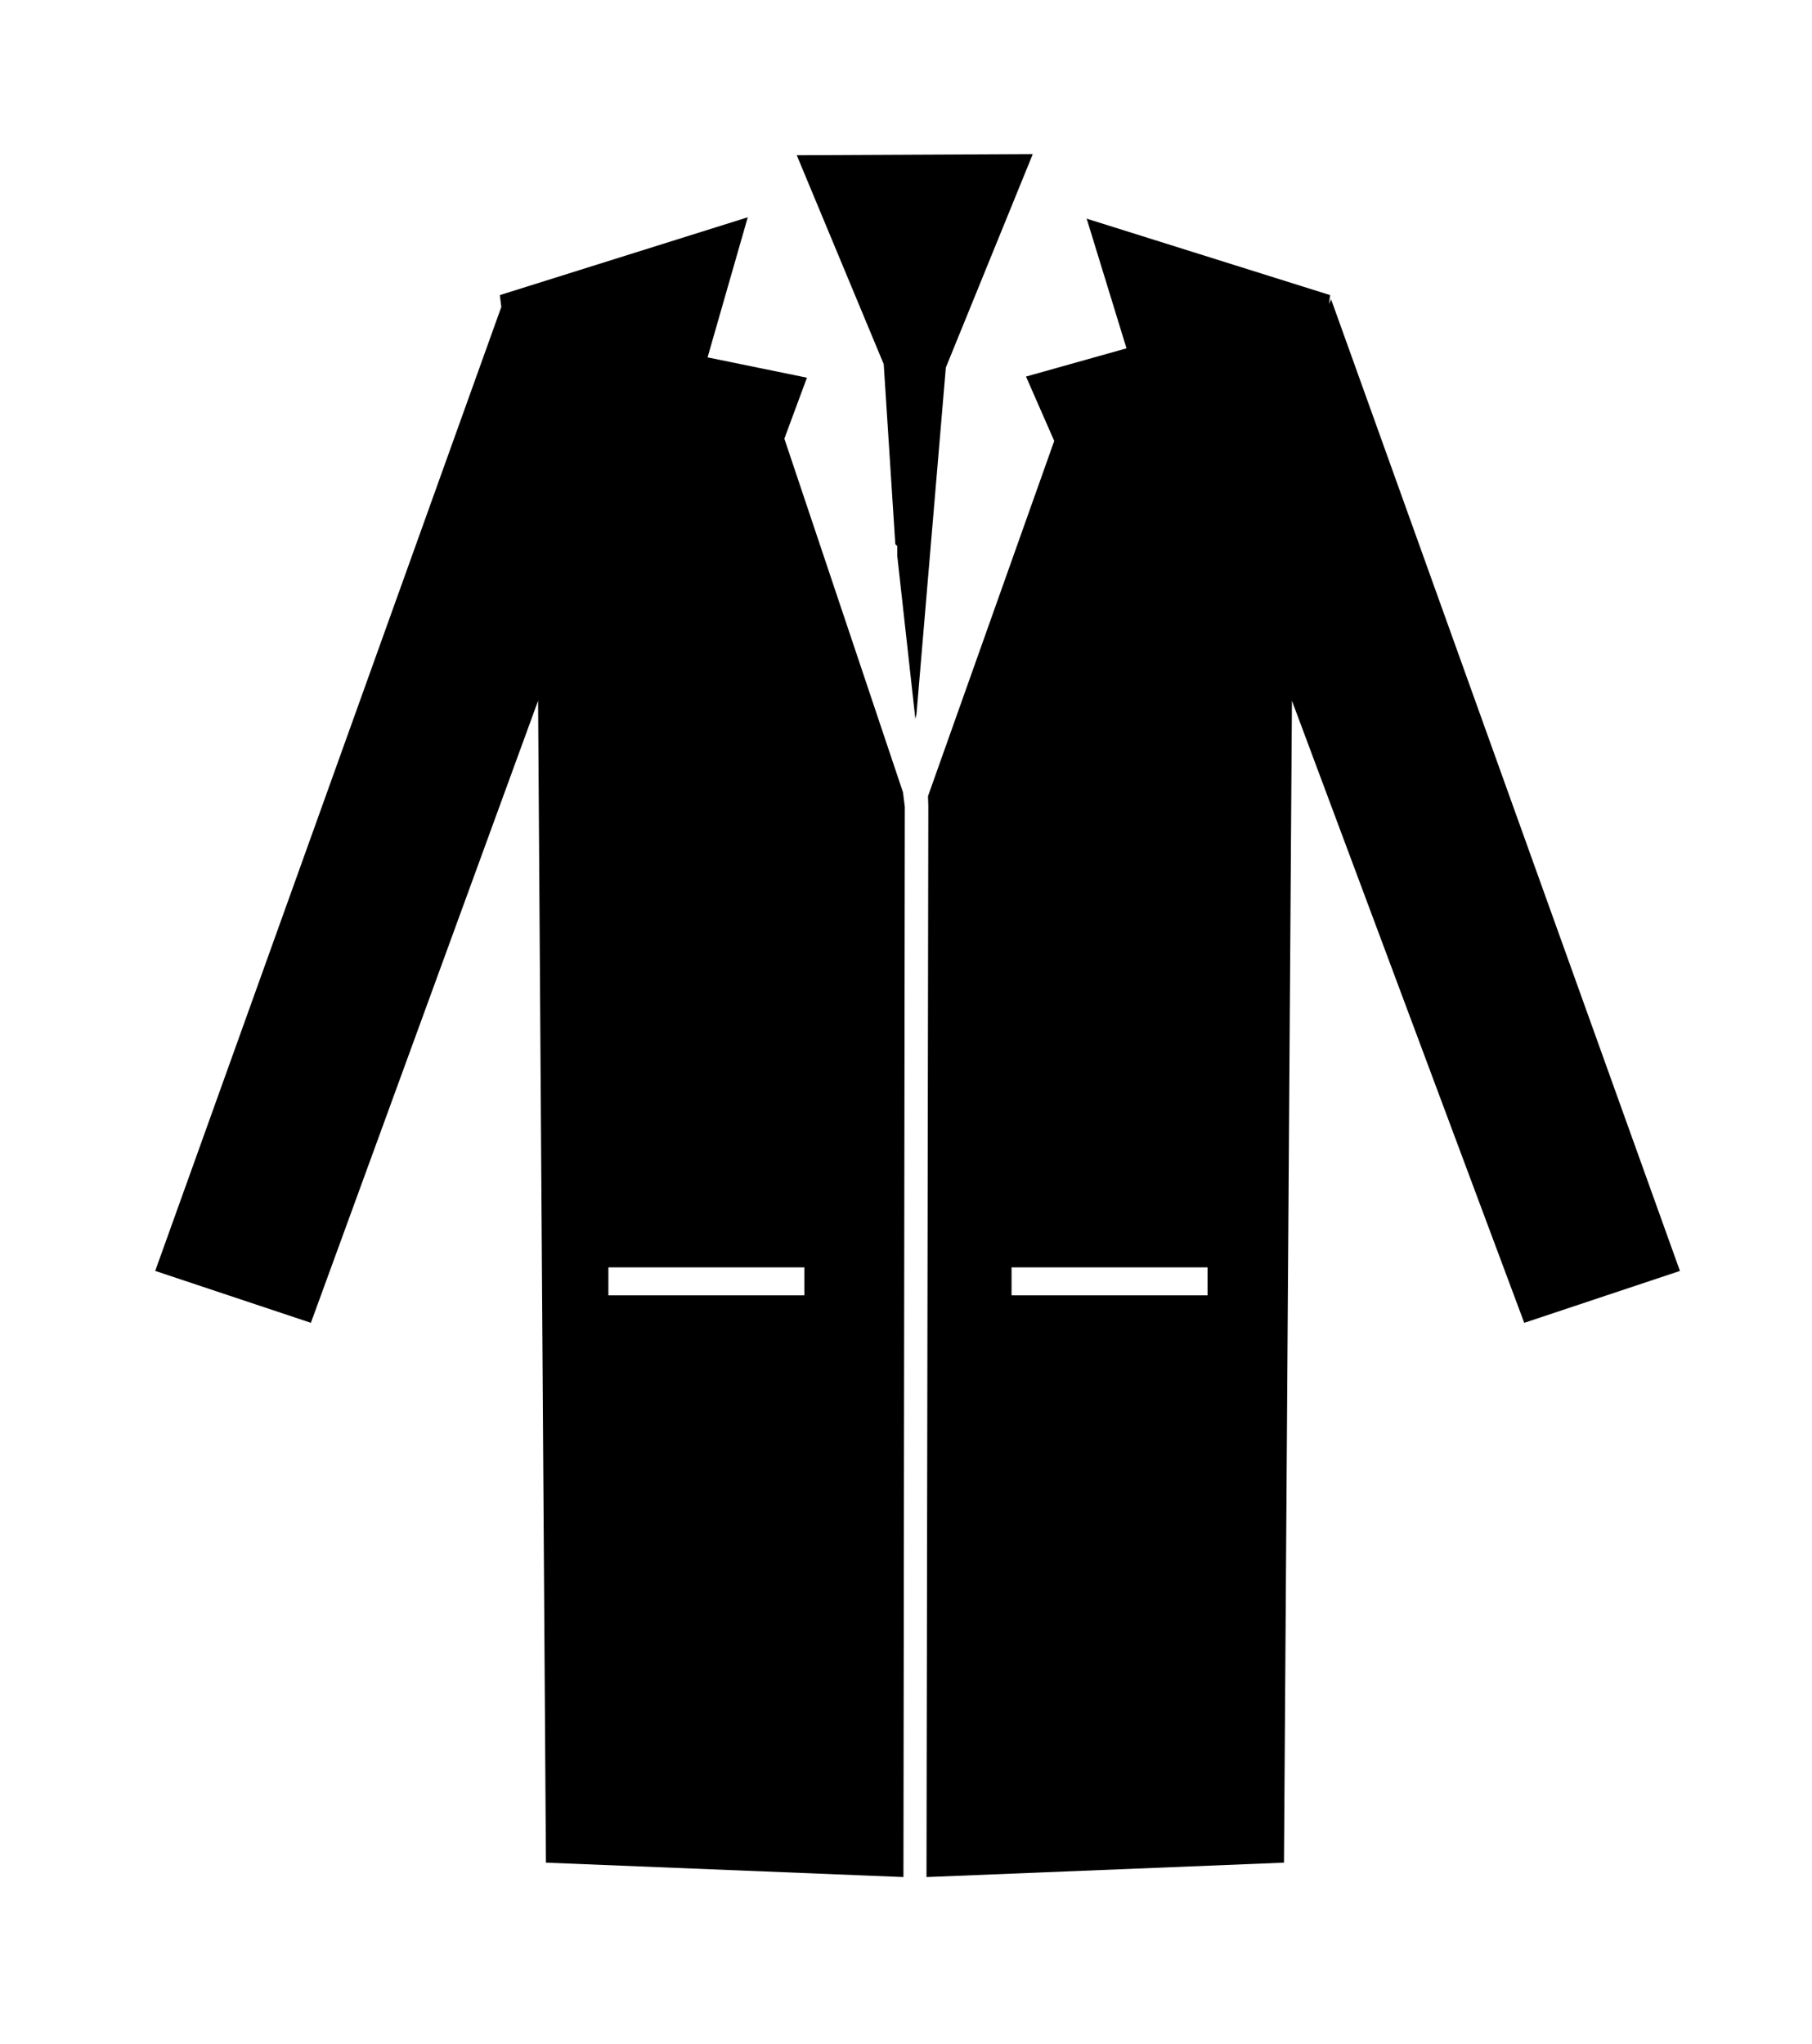 <?xml version="1.0" ?>
<svg xmlns="http://www.w3.org/2000/svg" xmlns:ev="http://www.w3.org/2001/xml-events" xmlns:xlink="http://www.w3.org/1999/xlink" baseProfile="full" enable-background="new 0 0 90 90" height="600px" version="1.1" viewBox="0 0 90 90" width="532px" x="0px" xml:space="preserve" y="0px">
	<defs/>
	<path d="M 46.979,12.502 L 45.52,29.721 L 45.464,29.946 L 44.565,21.85 L 44.565,21.372 L 44.469,21.276 L 43.893,12.333 L 39.574,1.958 L 51.297,1.902 L 46.979,12.502 M 44.851,33.602 L 44.941,34.324 L 44.873,87.477 L 27.116,86.761 L 26.726,29.052 L 15.441,59.949 L 7.709,57.371 L 24.899,9.495 L 24.826,8.905 L 37.141,5.039 L 35.144,11.998 L 40.08,13.007 L 38.958,16.036 L 44.851,33.602 M 39.952,57.195 L 30.218,57.195 L 30.218,58.586 L 39.952,58.586 L 39.952,57.195 M 83.44,57.371 L 75.707,59.949 L 64.169,29.052 L 63.774,86.761 L 46.018,87.477 L 46.109,34.274 L 46.092,33.793 L 52.362,16.148 L 50.961,12.951 L 55.952,11.549 L 53.974,5.109 L 66.065,8.905 L 66.01,9.353 C 66.076,9.198 66.114,9.114 66.114,9.114 L 83.44,57.371 M 59.977,57.195 L 50.243,57.195 L 50.243,58.586 L 59.977,58.586 L 59.977,57.195 M 53.966,5.106 L 53.975,5.109 L 53.963,5.039 L 53.966,5.106" fill="#000000"/>
</svg>
